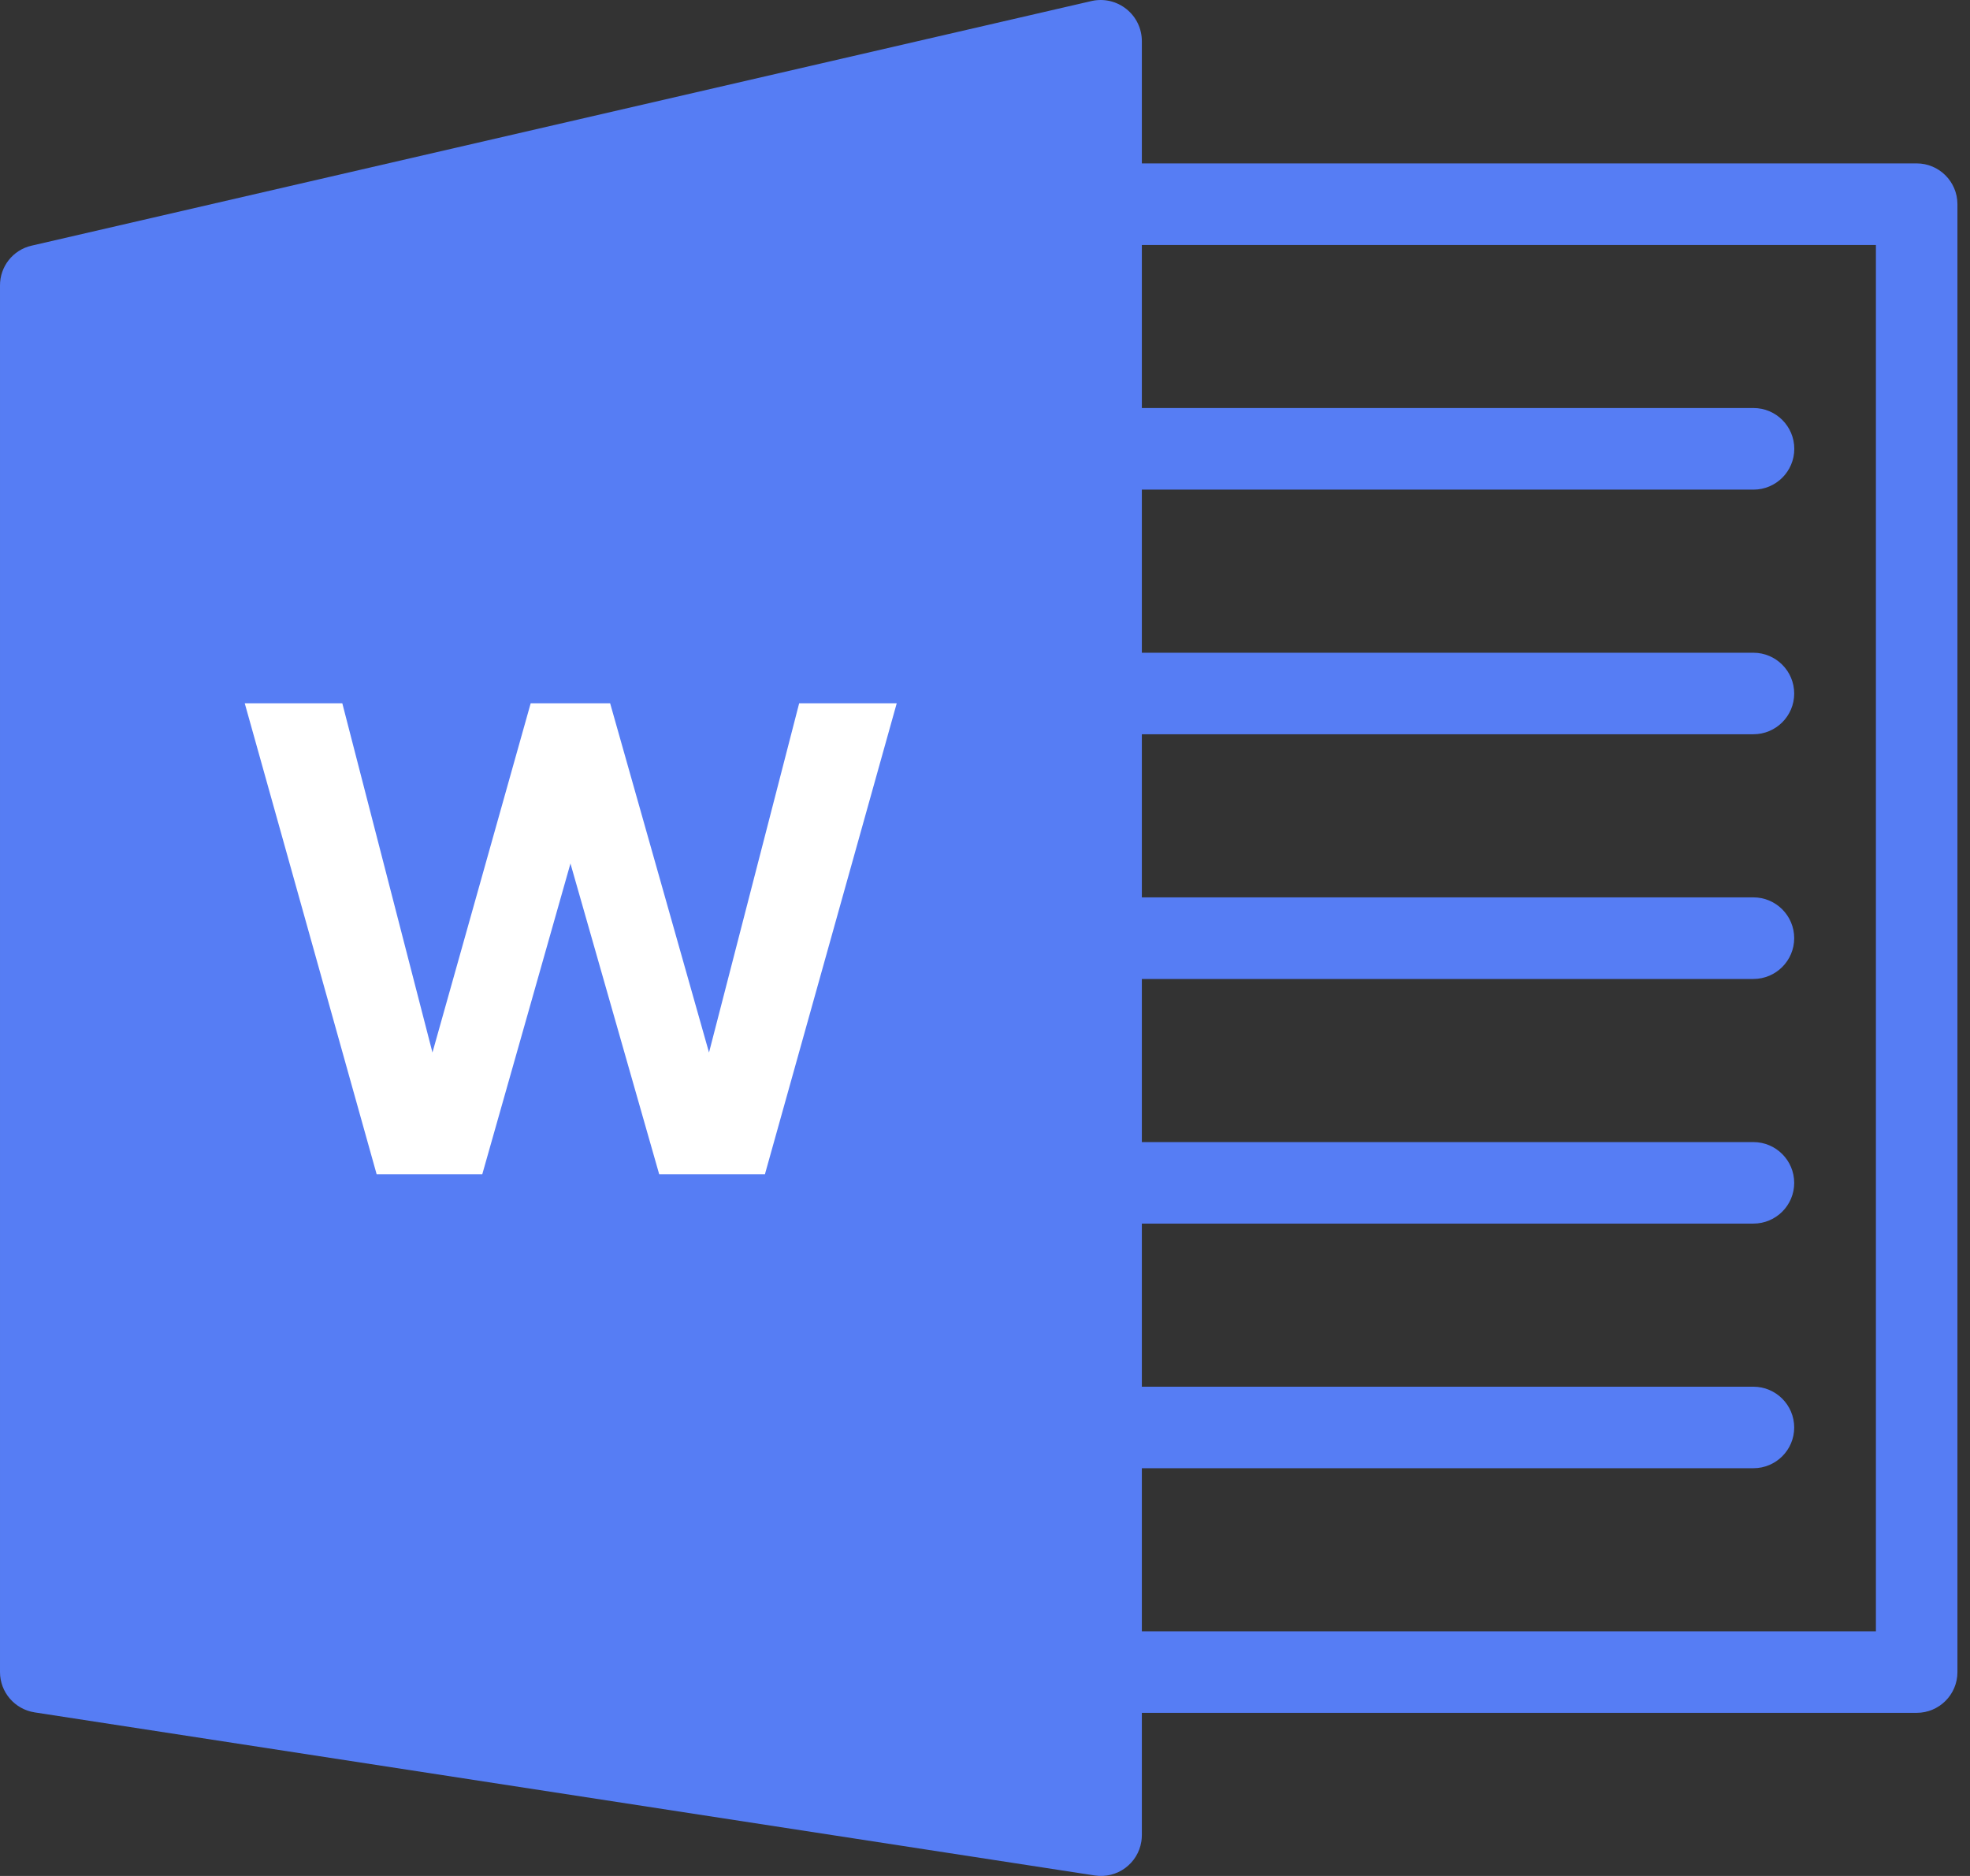 <svg width="21" height="20" viewBox="0 0 21 20" fill="none" xmlns="http://www.w3.org/2000/svg">
<rect x="0" y="0" width="21" height="20" fill="#333333" stroke="none"/>
<path d="M12.008 0.097C11.905 0.014 11.77 -0.018 11.64 0.01L0.337 2.619C0.138 2.664 -0.002 2.842 1.93665e-05 3.046V17.826C0 18.041 0.157 18.223 0.369 18.256L11.671 19.995C11.908 20.031 12.13 19.869 12.167 19.631C12.17 19.61 12.172 19.587 12.172 19.565V0.438C12.172 0.306 12.112 0.18 12.008 0.097Z" fill="#567DF4"/>
<path d="M5.141 12.519H4.015L2.609 7.498H3.649L4.61 11.221L5.657 7.498H6.504L7.558 11.221L8.519 7.498H9.559L8.154 12.519H7.027L6.081 9.206L5.141 12.519Z" fill="white"/>
<path d="M20.431 18.261H11.737C11.497 18.261 11.302 18.067 11.302 17.827C11.302 17.587 11.497 17.392 11.737 17.392H19.997V2.612H11.737C11.497 2.612 11.302 2.417 11.302 2.177C11.302 1.937 11.497 1.742 11.737 1.742H20.431C20.671 1.742 20.866 1.937 20.866 2.177V17.827C20.866 18.067 20.671 18.261 20.431 18.261Z" fill="#567DF4"/>
<path d="M18.692 5.22H11.736C11.496 5.22 11.302 5.025 11.302 4.785C11.302 4.545 11.496 4.35 11.736 4.35H18.692C18.932 4.35 19.127 4.545 19.127 4.785C19.127 5.025 18.932 5.22 18.692 5.22Z" fill="#567DF4"/>
<path d="M18.691 7.828H11.736C11.496 7.828 11.301 7.634 11.301 7.394C11.301 7.154 11.496 6.959 11.736 6.959H18.691C18.931 6.959 19.126 7.154 19.126 7.394C19.126 7.634 18.931 7.828 18.691 7.828Z" fill="#567DF4"/>
<path d="M18.691 10.437H11.736C11.496 10.437 11.301 10.242 11.301 10.002C11.301 9.762 11.496 9.567 11.736 9.567H18.691C18.931 9.567 19.126 9.762 19.126 10.002C19.126 10.242 18.931 10.437 18.691 10.437Z" fill="#567DF4"/>
<path d="M18.691 13.045H11.736C11.496 13.045 11.301 12.851 11.301 12.611C11.301 12.371 11.496 12.176 11.736 12.176H18.691C18.931 12.176 19.126 12.371 19.126 12.611C19.126 12.851 18.931 13.045 18.691 13.045Z" fill="#567DF4"/>
<path d="M18.691 15.653H11.736C11.496 15.653 11.301 15.459 11.301 15.219C11.301 14.979 11.496 14.784 11.736 14.784H18.691C18.931 14.784 19.126 14.979 19.126 15.219C19.126 15.459 18.931 15.653 18.691 15.653Z" fill="#567DF4"/>
</svg>
